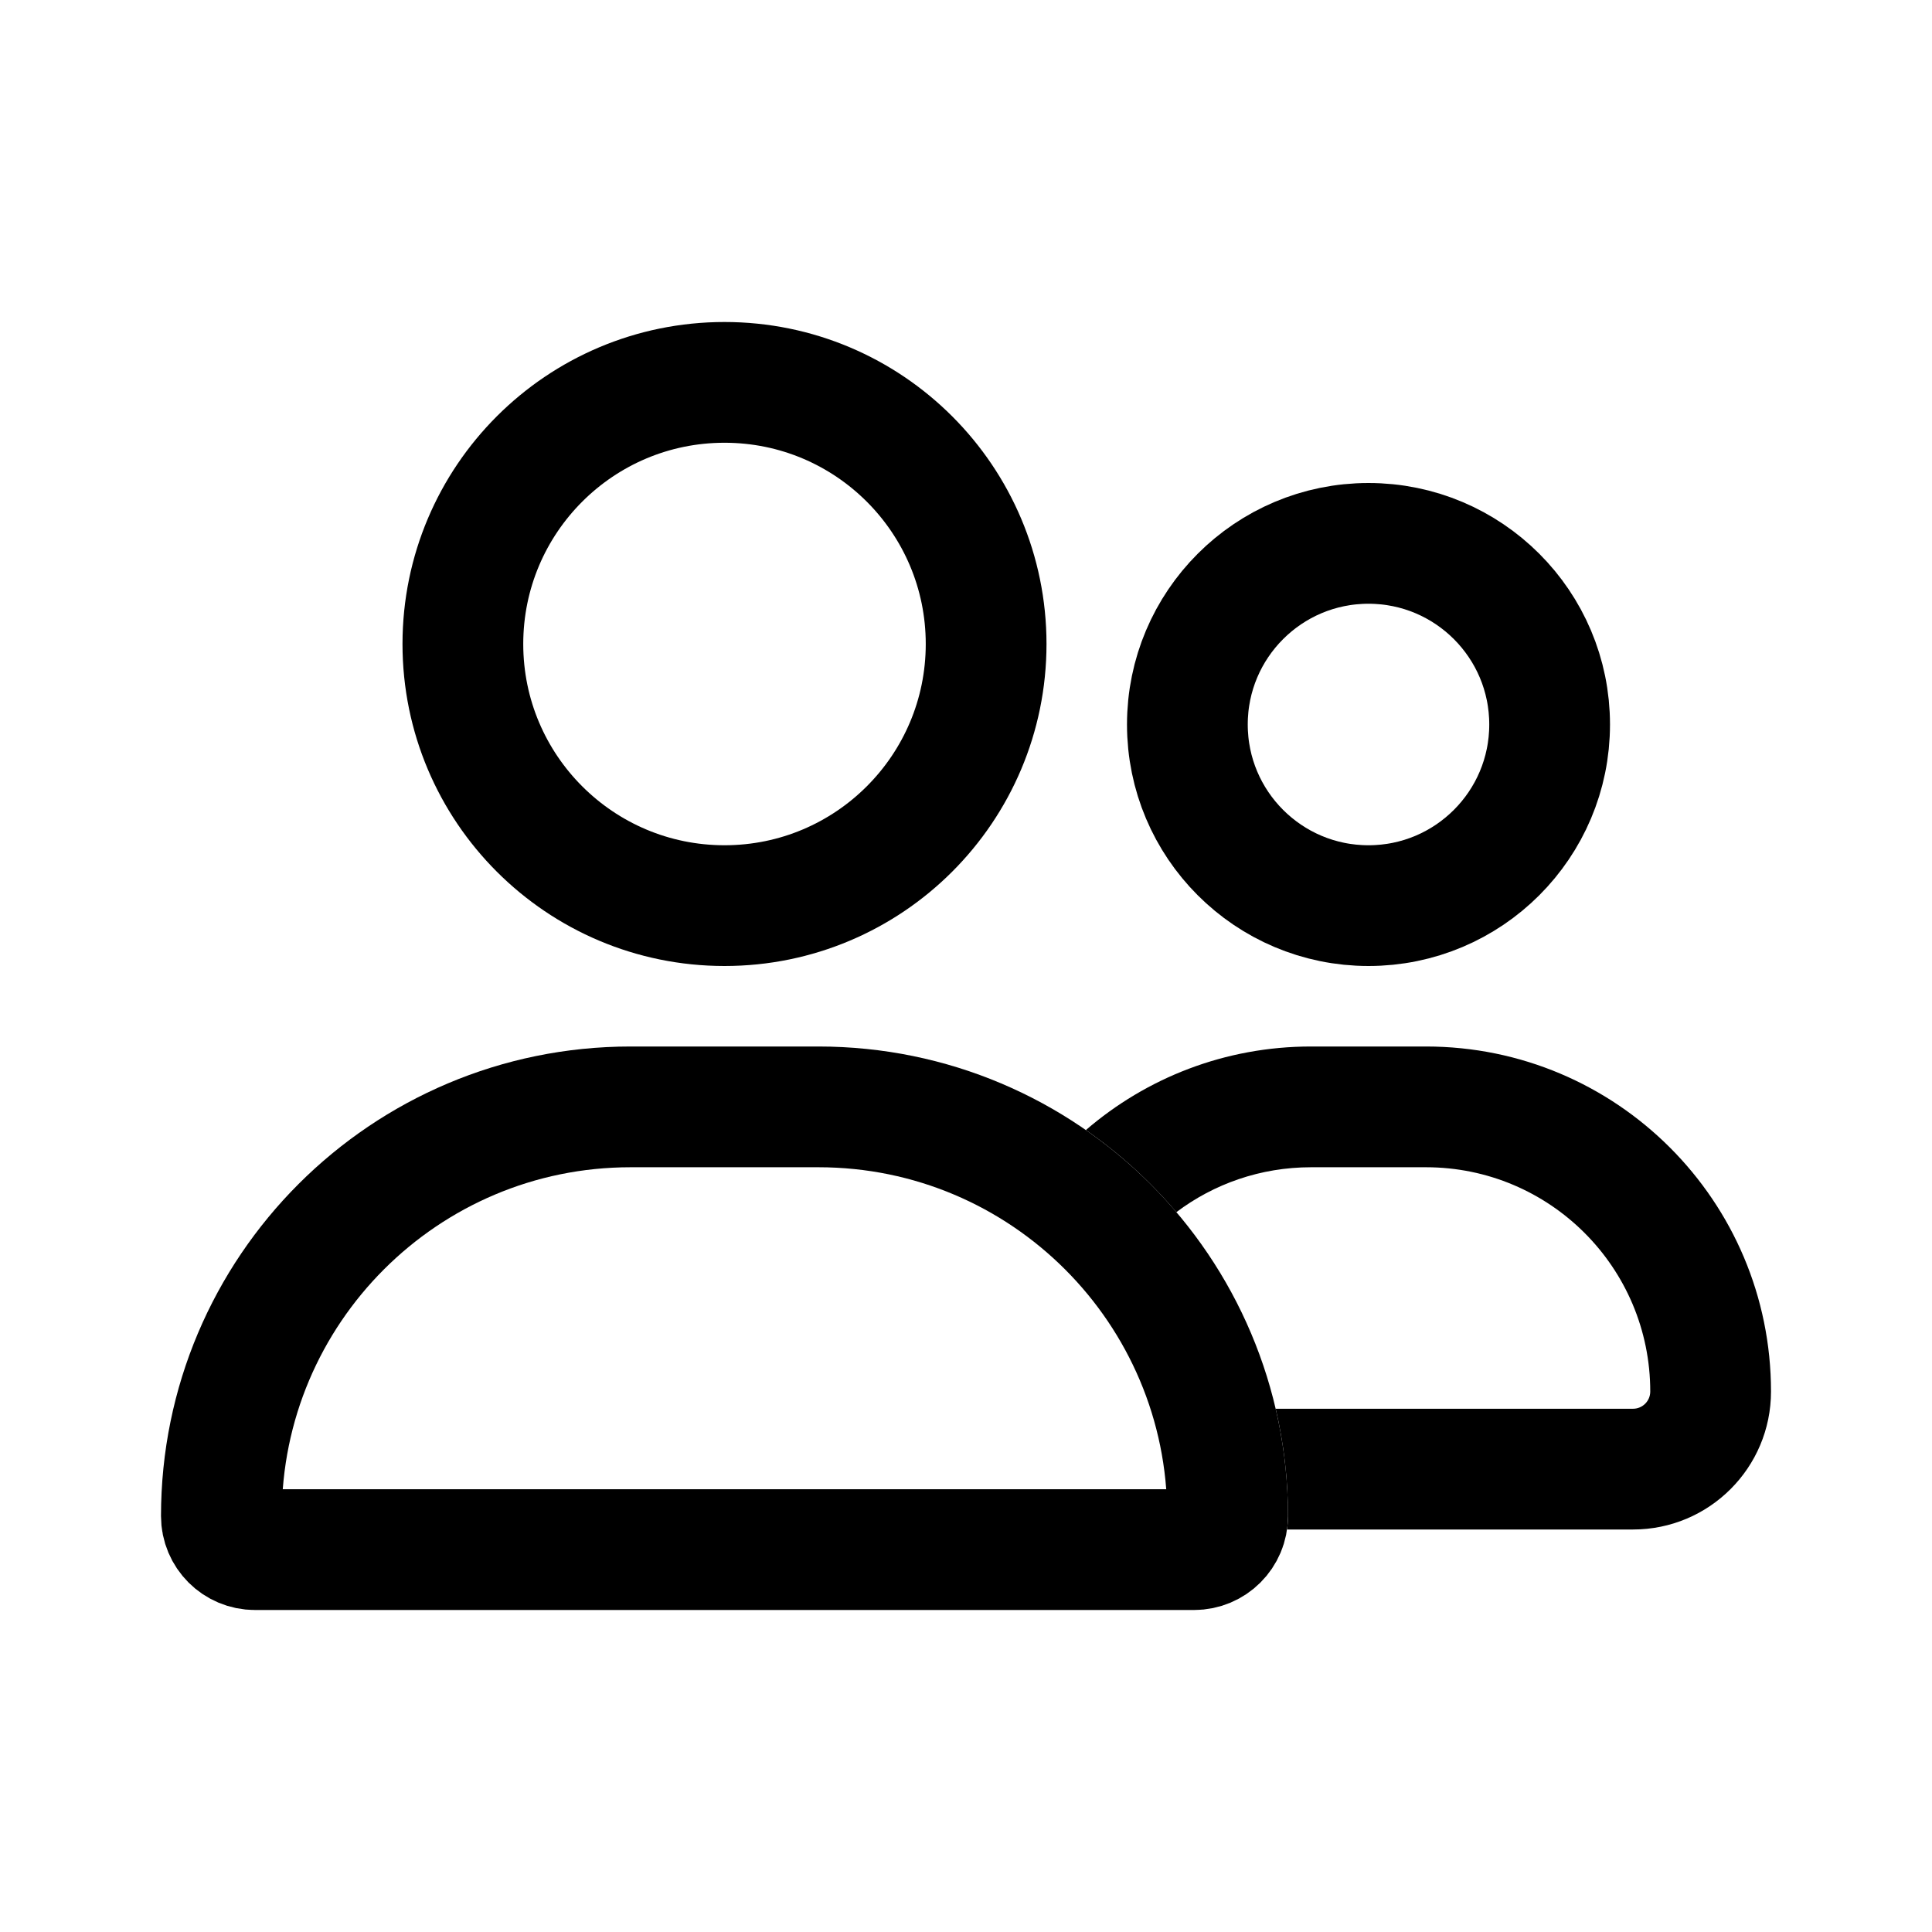<svg id="group_24" viewBox="0 0 24 24" fill="none" xmlns="http://www.w3.org/2000/svg"><circle cx="9" cy="8" r="3.25" stroke="currentColor" stroke-width="1.5" stroke-linecap="square"></circle><circle cx="17" cy="9" r="2.25" stroke="currentColor" stroke-width="1.5" stroke-linecap="square"></circle><path d="M2.75 18.833C2.75 16.026 5.026 13.75 7.833 13.75H7.838H7.842H7.847H7.852H7.856H7.861H7.865H7.87H7.874H7.879H7.883H7.888H7.893H7.897H7.902H7.906H7.911H7.915H7.92H7.924H7.929H7.934H7.938H7.943H7.947H7.952H7.956H7.961H7.965H7.97H7.975H7.979H7.984H7.988H7.993H7.997H8.002H8.007H8.011H8.016H8.02H8.025H8.029H8.034H8.038H8.043H8.048H8.052H8.057H8.061H8.066H8.07H8.075H8.079H8.084H8.089H8.093H8.098H8.102H8.107H8.111H8.116H8.12H8.125H8.13H8.134H8.139H8.143H8.148H8.152H8.157H8.161H8.166H8.171H8.175H8.18H8.184H8.189H8.193H8.198H8.202H8.207H8.212H8.216H8.221H8.225H8.23H8.234H8.239H8.243H8.248H8.253H8.257H8.262H8.266H8.271H8.275H8.28H8.284H8.289H8.294H8.298H8.303H8.307H8.312H8.316H8.321H8.326H8.33H8.335H8.339H8.344H8.348H8.353H8.357H8.362H8.367H8.371H8.376H8.38H8.385H8.389H8.394H8.398H8.403H8.408H8.412H8.417H8.421H8.426H8.43H8.435H8.439H8.444H8.449H8.453H8.458H8.462H8.467H8.471H8.476H8.48H8.485H8.49H8.494H8.499H8.503H8.508H8.512H8.517H8.521H8.526H8.531H8.535H8.54H8.544H8.549H8.553H8.558H8.562H8.567H8.572H8.576H8.581H8.585H8.59H8.594H8.599H8.604H8.608H8.613H8.617H8.622H8.626H8.631H8.635H8.64H8.645H8.649H8.654H8.658H8.663H8.667H8.672H8.676H8.681H8.686H8.69H8.695H8.699H8.704H8.708H8.713H8.717H8.722H8.727H8.731H8.736H8.74H8.745H8.749H8.754H8.758H8.763H8.768H8.772H8.777H8.781H8.786H8.79H8.795H8.799H8.804H8.809H8.813H8.818H8.822H8.827H8.831H8.836H8.841H8.845H8.85H8.854H8.859H8.863H8.868H8.872H8.877H8.882H8.886H8.891H8.895H8.9H8.904H8.909H8.913H8.918H8.923H8.927H8.932H8.936H8.941H8.945H8.95H8.954H8.959H8.964H8.968H8.973H8.977H8.982H8.986H8.991H8.995H9H9.005H9.009H9.014H9.018H9.023H9.027H9.032H9.036H9.041H9.046H9.05H9.055H9.059H9.064H9.068H9.073H9.077H9.082H9.087H9.091H9.096H9.1H9.105H9.109H9.114H9.118H9.123H9.128H9.132H9.137H9.141H9.146H9.15H9.155H9.16H9.164H9.169H9.173H9.178H9.182H9.187H9.191H9.196H9.201H9.205H9.21H9.214H9.219H9.223H9.228H9.232H9.237H9.242H9.246H9.251H9.255H9.26H9.264H9.269H9.273H9.278H9.283H9.287H9.292H9.296H9.301H9.305H9.31H9.314H9.319H9.324H9.328H9.333H9.337H9.342H9.346H9.351H9.355H9.36H9.365H9.369H9.374H9.378H9.383H9.387H9.392H9.396H9.401H9.406H9.41H9.415H9.419H9.424H9.428H9.433H9.438H9.442H9.447H9.451H9.456H9.46H9.465H9.469H9.474H9.479H9.483H9.488H9.492H9.497H9.501H9.506H9.51H9.515H9.52H9.524H9.529H9.533H9.538H9.542H9.547H9.551H9.556H9.561H9.565H9.57H9.574H9.579H9.583H9.588H9.592H9.597H9.602H9.606H9.611H9.615H9.62H9.624H9.629H9.633H9.638H9.643H9.647H9.652H9.656H9.661H9.665H9.67H9.674H9.679H9.684H9.688H9.693H9.697H9.702H9.706H9.711H9.716H9.72H9.725H9.729H9.734H9.738H9.743H9.747H9.752H9.757H9.761H9.766H9.77H9.775H9.779H9.784H9.788H9.793H9.798H9.802H9.807H9.811H9.816H9.82H9.825H9.829H9.834H9.839H9.843H9.848H9.852H9.857H9.861H9.866H9.87H9.875H9.88H9.884H9.889H9.893H9.898H9.902H9.907H9.911H9.916H9.921H9.925H9.93H9.934H9.939H9.943H9.948H9.952H9.957H9.962H9.966H9.971H9.975H9.98H9.984H9.989H9.993H9.998H10.003H10.007H10.012H10.016H10.021H10.025H10.03H10.034H10.039H10.044H10.048H10.053H10.057H10.062H10.066H10.071H10.075H10.08H10.085H10.089H10.094H10.098H10.103H10.107H10.112H10.117H10.121H10.126H10.13H10.135H10.139H10.144H10.148H10.153H10.158H10.162H10.167C12.974 13.75 15.25 16.026 15.25 18.833C15.25 19.064 15.063 19.25 14.833 19.25H3.167C2.937 19.25 2.75 19.064 2.75 18.833Z" stroke="currentColor" stroke-width="1.5" stroke-linecap="square"></path><path fill-rule="evenodd" clip-rule="evenodd" d="M15.988 19H20.286C21.232 19 22 18.233 22 17.286C22 14.919 20.081 13 17.714 13H16.286C15.217 13 14.24 13.391 13.489 14.038C13.907 14.328 14.285 14.671 14.613 15.058C15.079 14.707 15.658 14.5 16.286 14.5H16.288H16.291H16.294H16.297H16.3H16.302H16.305H16.308H16.311H16.314H16.316H16.319H16.322H16.325H16.328H16.33H16.333H16.336H16.339H16.341H16.344H16.347H16.35H16.353H16.355H16.358H16.361H16.364H16.367H16.369H16.372H16.375H16.378H16.381H16.383H16.386H16.389H16.392H16.395H16.397H16.4H16.403H16.406H16.408H16.411H16.414H16.417H16.42H16.422H16.425H16.428H16.431H16.433H16.436H16.439H16.442H16.445H16.448H16.45H16.453H16.456H16.459H16.462H16.464H16.467H16.47H16.473H16.475H16.478H16.481H16.484H16.487H16.489H16.492H16.495H16.498H16.5H16.503H16.506H16.509H16.512H16.515H16.517H16.52H16.523H16.526H16.528H16.531H16.534H16.537H16.54H16.542H16.545H16.548H16.551H16.553H16.556H16.559H16.562H16.565H16.567H16.57H16.573H16.576H16.579H16.581H16.584H16.587H16.59H16.593H16.595H16.598H16.601H16.604H16.607H16.609H16.612H16.615H16.618H16.62H16.623H16.626H16.629H16.632H16.634H16.637H16.64H16.643H16.646H16.648H16.651H16.654H16.657H16.66H16.662H16.665H16.668H16.671H16.674H16.676H16.679H16.682H16.685H16.688H16.69H16.693H16.696H16.699H16.701H16.704H16.707H16.71H16.713H16.715H16.718H16.721H16.724H16.727H16.729H16.732H16.735H16.738H16.741H16.743H16.746H16.749H16.752H16.754H16.757H16.76H16.763H16.766H16.768H16.771H16.774H16.777H16.779H16.782H16.785H16.788H16.791H16.794H16.796H16.799H16.802H16.805H16.807H16.81H16.813H16.816H16.819H16.821H16.824H16.827H16.83H16.832H16.835H16.838H16.841H16.844H16.846H16.849H16.852H16.855H16.858H16.86H16.863H16.866H16.869H16.872H16.874H16.877H16.88H16.883H16.886H16.888H16.891H16.894H16.897H16.899H16.902H16.905H16.908H16.911H16.913H16.916H16.919H16.922H16.925H16.927H16.93H16.933H16.936H16.939H16.941H16.944H16.947H16.95H16.953H16.955H16.958H16.961H16.964H16.966H16.969H16.972H16.975H16.978H16.98H16.983H16.986H16.989H16.992H16.994H16.997H17H17.003H17.006H17.008H17.011H17.014H17.017H17.02H17.022H17.025H17.028H17.031H17.033H17.036H17.039H17.042H17.045H17.047H17.05H17.053H17.056H17.058H17.061H17.064H17.067H17.07H17.073H17.075H17.078H17.081H17.084H17.087H17.089H17.092H17.095H17.098H17.1H17.103H17.106H17.109H17.112H17.114H17.117H17.12H17.123H17.125H17.128H17.131H17.134H17.137H17.14H17.142H17.145H17.148H17.151H17.153H17.156H17.159H17.162H17.165H17.167H17.17H17.173H17.176H17.178H17.181H17.184H17.187H17.19H17.192H17.195H17.198H17.201H17.204H17.206H17.209H17.212H17.215H17.218H17.22H17.223H17.226H17.229H17.232H17.234H17.237H17.24H17.243H17.245H17.248H17.251H17.254H17.257H17.259H17.262H17.265H17.268H17.271H17.273H17.276H17.279H17.282H17.285H17.287H17.29H17.293H17.296H17.299H17.301H17.304H17.307H17.31H17.312H17.315H17.318H17.321H17.324H17.326H17.329H17.332H17.335H17.338H17.34H17.343H17.346H17.349H17.352H17.354H17.357H17.36H17.363H17.366H17.368H17.371H17.374H17.377H17.379H17.382H17.385H17.388H17.391H17.393H17.396H17.399H17.402H17.404H17.407H17.41H17.413H17.416H17.419H17.421H17.424H17.427H17.43H17.432H17.435H17.438H17.441H17.444H17.446H17.449H17.452H17.455H17.457H17.46H17.463H17.466H17.469H17.471H17.474H17.477H17.48H17.483H17.485H17.488H17.491H17.494H17.497H17.499H17.502H17.505H17.508H17.511H17.513H17.516H17.519H17.522H17.524H17.527H17.53H17.533H17.536H17.538H17.541H17.544H17.547H17.55H17.552H17.555H17.558H17.561H17.564H17.566H17.569H17.572H17.575H17.578H17.58H17.583H17.586H17.589H17.591H17.594H17.597H17.6H17.603H17.605H17.608H17.611H17.614H17.617H17.619H17.622H17.625H17.628H17.631H17.633H17.636H17.639H17.642H17.645H17.647H17.65H17.653H17.656H17.658H17.661H17.664H17.667H17.67H17.672H17.675H17.678H17.681H17.683H17.686H17.689H17.692H17.695H17.698H17.7H17.703H17.706H17.709H17.712H17.714C19.253 14.5 20.5 15.747 20.5 17.286C20.5 17.404 20.404 17.5 20.286 17.5H15.847C15.947 17.928 16 18.375 16 18.833C16 18.89 15.996 18.946 15.988 19Z" fill="currentColor"></path></svg>